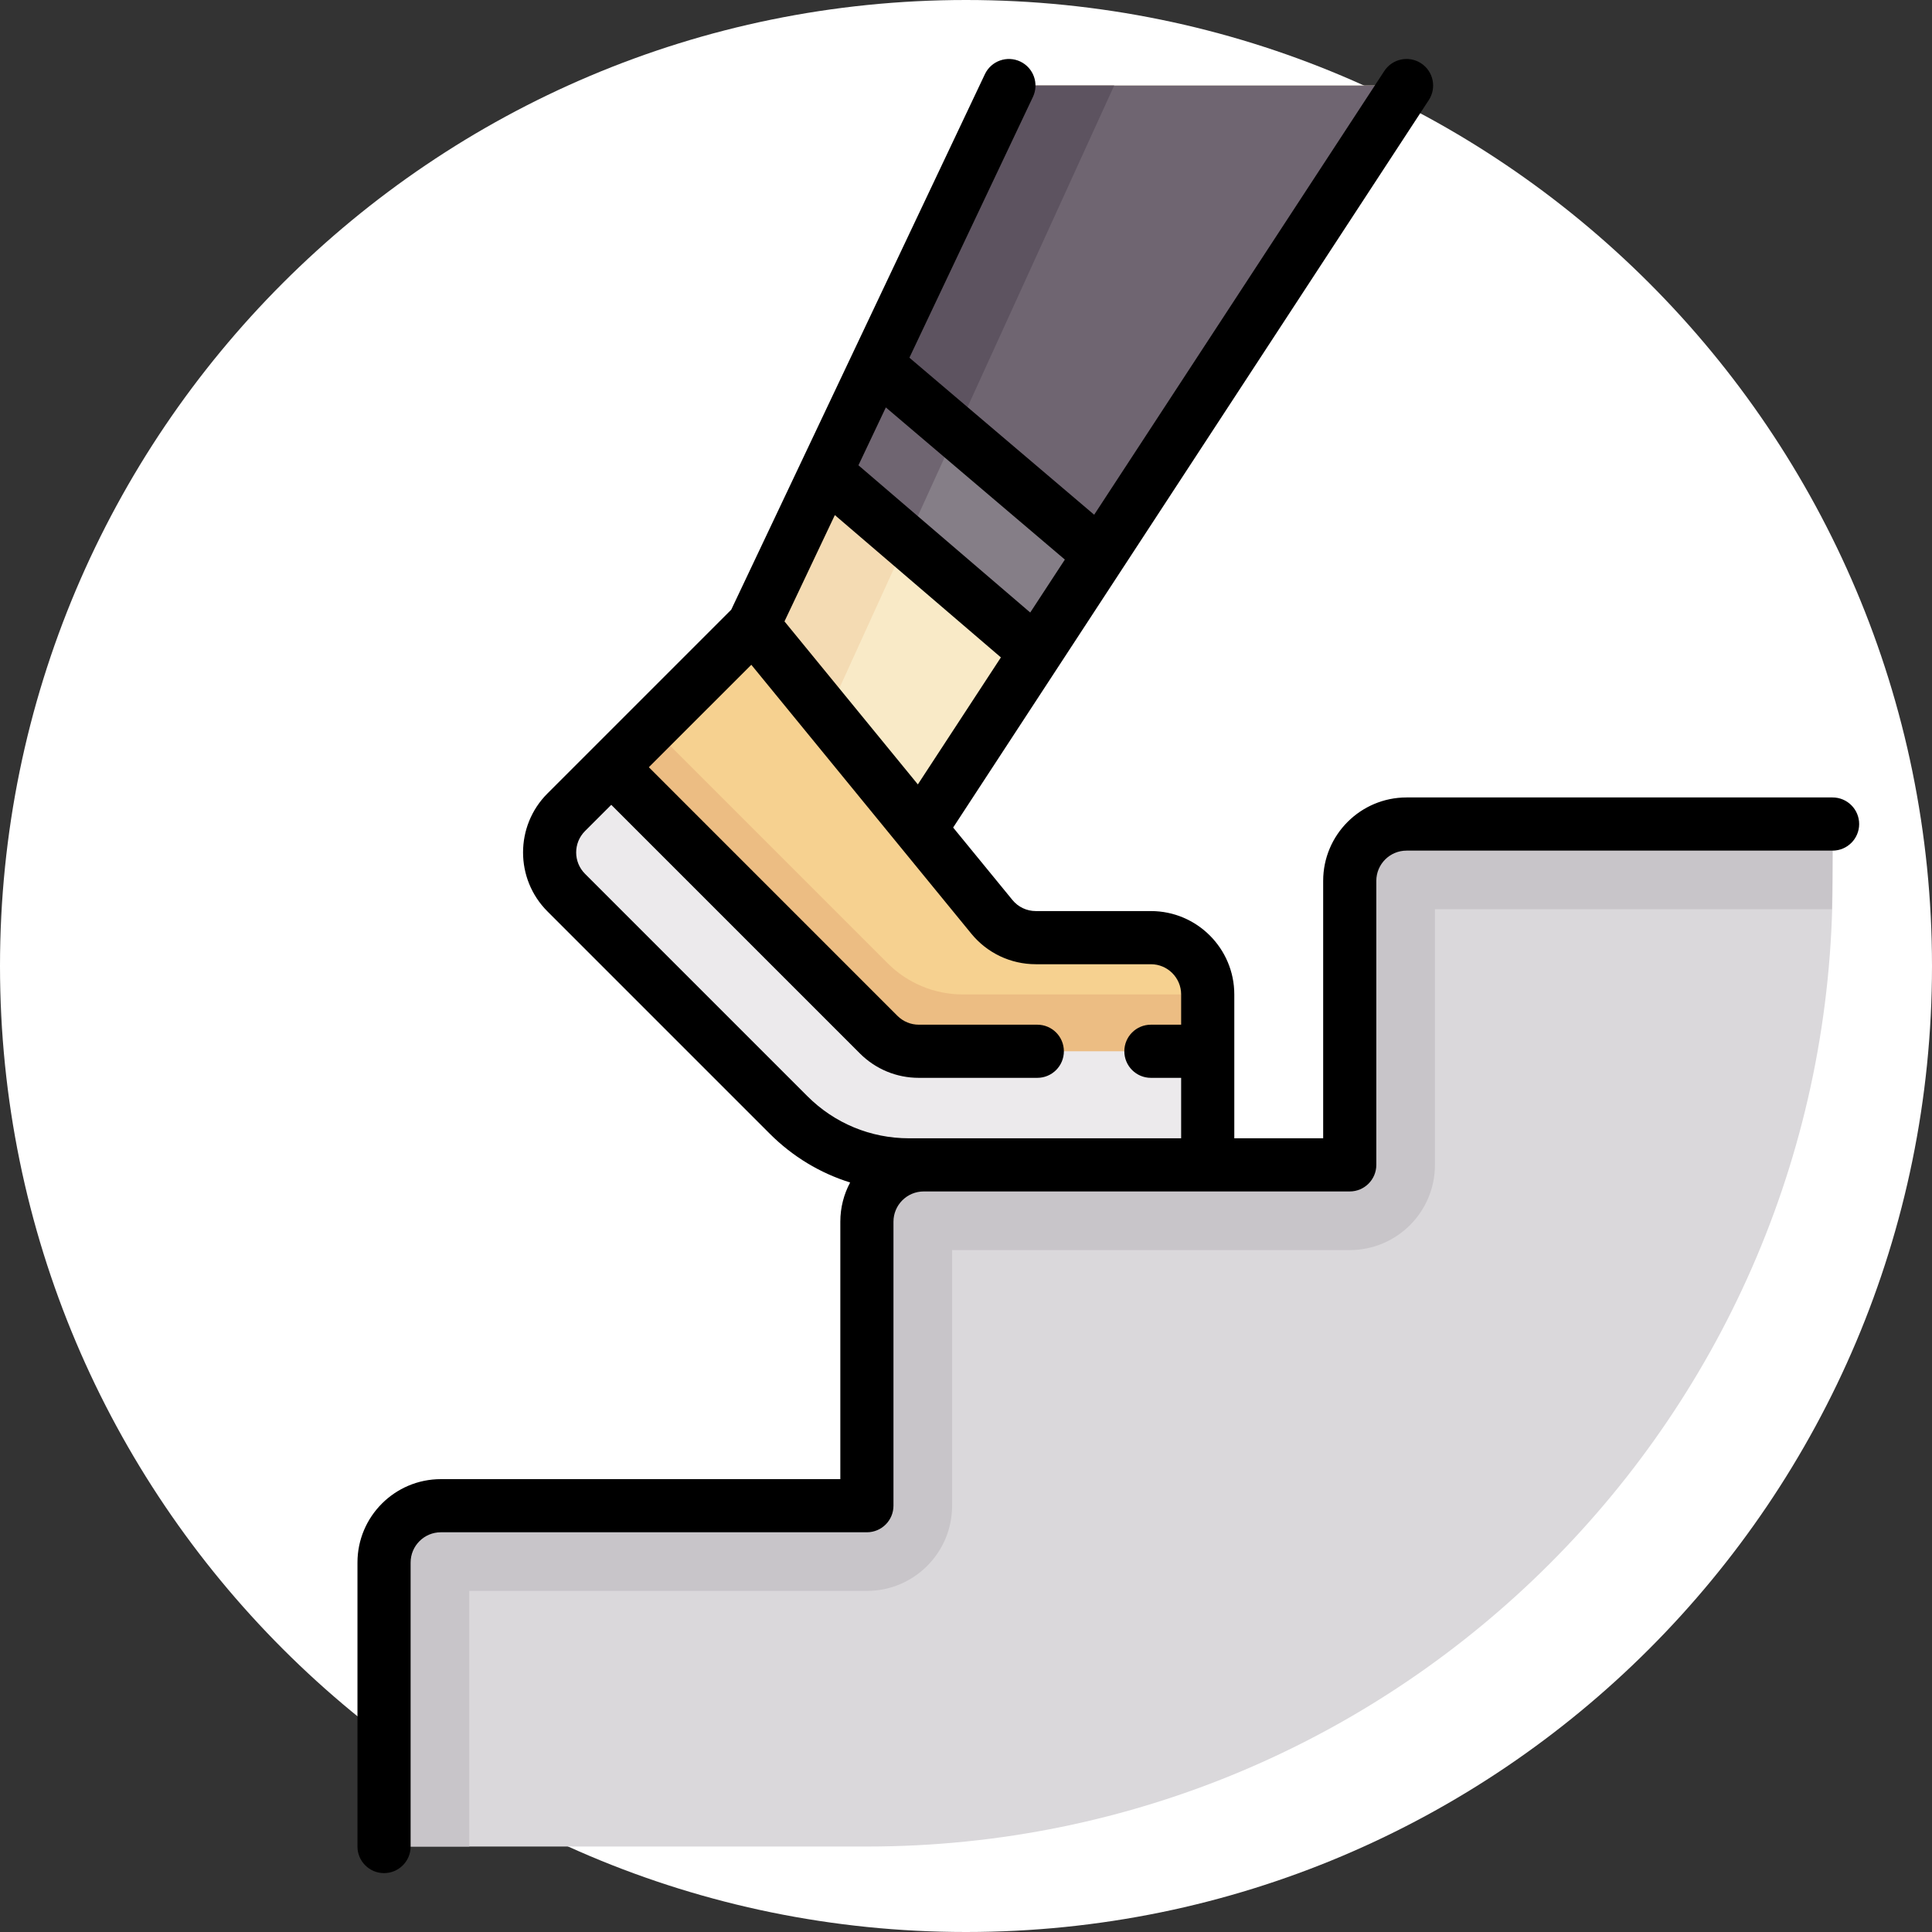 <?xml version="1.0" encoding="UTF-8" standalone="no"?>
<!-- Generator: Adobe Illustrator 19.0.0, SVG Export Plug-In . SVG Version: 6.00 Build 0)  -->

<svg
   xmlns:dc="http://purl.org/dc/elements/1.1/"
   xmlns:cc="http://creativecommons.org/ns#"
   xmlns:rdf="http://www.w3.org/1999/02/22-rdf-syntax-ns#"
   xmlns:svg="http://www.w3.org/2000/svg"
   xmlns="http://www.w3.org/2000/svg"
   xmlns:sodipodi="http://sodipodi.sourceforge.net/DTD/sodipodi-0.dtd"
   xmlns:inkscape="http://www.inkscape.org/namespaces/inkscape"
   version="1.1"
   id="Layer_1"
   x="0px"
   y="0px"
   viewBox="0 0 512 512"
   style="enable-background:new 0 0 512 512;"
   xml:space="preserve"
   inkscape:version="0.91 r13725"
   sodipodi:docname="tracker3.svg"><rect x="0" y="0" width="512" height="512" fill="#333333" stroke="none"/><defs
     id="defs3443" /><sodipodi:namedview
     pagecolor="#ffffff"
     bordercolor="#666666"
     borderopacity="1"
     objecttolerance="10"
     gridtolerance="10"
     guidetolerance="10"
     inkscape:pageopacity="0"
     inkscape:pageshadow="2"
     inkscape:window-width="1920"
     inkscape:window-height="1197"
     id="namedview3441"
     showgrid="false"
     inkscape:zoom="0.84866624"
     inkscape:cx="377.00283"
     inkscape:cy="268.19169"
     inkscape:window-x="142"
     inkscape:window-y="100"
     inkscape:window-maximized="0"
     inkscape:current-layer="Layer_1" /><path
     style="fill:#ffffff;fill-opacity:1"
     d="M 256,0 C 397.385,0 512,114.616 512,255.999 512,397.384 397.385,512 256,512 114.612,512 0,397.384 0,255.999 0,114.616 114.615,0 256,0 Z"
     id="path3337"
     inkscape:connector-curvature="0" /><g
     id="g3411" /><g
     id="g3413" /><g
     id="g3415" /><g
     id="g3417" /><g
     id="g3419" /><g
     id="g3421" /><g
     id="g3423" /><g
     id="g3425" /><g
     id="g3427" /><g
     id="g3429" /><g
     id="g3431" /><g
     id="g3433" /><g
     id="g3435" /><g
     id="g3437" /><g
     id="g3439" /><g
     id="g5706"
     transform="matrix(0.939,0,0,0.939,94.263,15.628)"><path
       id="path5676"
       d="M 184.352,7.5 108.199,174.504 154.961,225.27 296.578,7.5 Z m 0,0"
       inkscape:connector-curvature="0"
       style="fill:#f9eac7" /><path
       id="path5678"
       d="m 214.062,7.5 -29.711,0 -76.152,167.004 19.871,21.574 z m 0,0"
       inkscape:connector-curvature="0"
       style="fill:#f4dbb3" /><path
       id="path5680"
       d="m 72.129,199.887 75.465,75.465 c 3.008,3.008 7.086,4.695 11.336,4.695 l 81.535,0 0,-16.031 c 0,-8.855 -7.176,-16.031 -16.031,-16.031 l -32.48,0 c -4.809,0 -9.363,-2.16 -12.41,-5.879 l -61.723,-75.441 c -3.004,-3.672 -8.52,-3.949 -11.875,-0.594 z m 0,0"
       inkscape:connector-curvature="0"
       style="fill:#f6d190" /><path
       id="path5682"
       d="m 416.82,215.918 -120.242,0 c -8.855,0 -16.031,7.18 -16.031,16.035 l 0,80.16 -120.242,0 c -8.855,0 -16.031,7.176 -16.031,16.031 l 0,80.16 -120.242,0 C 15.176,408.305 8,415.484 8,424.336 l 0,80.16 136.273,0 c 150.523,0 272.547,-122.023 272.547,-272.547 z m 0,0"
       inkscape:connector-curvature="0"
       style="fill:#dad8db" /><path
       id="path5684"
       d="m 240.465,304.098 0,-40.082 -69.109,0 c -7.957,0 -15.586,-3.16 -21.211,-8.785 L 83.465,188.551 59.418,212.598 c -4.332,4.332 -5.594,10.512 -3.93,15.992 l 69.434,69.434 c 9.086,9.086 21.164,14.09 34.008,14.09 l 73.52,0 c 4.426,0 8.016,-3.59 8.016,-8.016 z m 0,0"
       inkscape:connector-curvature="0"
       style="fill:#ecbd83" /><path
       id="path5686"
       d="m 416.82,215.918 -120.242,0 c -8.855,0 -16.031,7.18 -16.031,16.035 l 0,80.16 -120.242,0 c -8.855,0 -16.031,7.176 -16.031,16.031 l 0,80.16 -120.242,0 C 15.176,408.305 8,415.484 8,424.336 l 0,80.16 24.047,0 0,-72.145 112.227,0 c 13.281,0 24.047,-10.766 24.047,-24.047 l 0,-72.145 112.227,0 c 13.281,0 24.047,-10.766 24.047,-24.047 l 0,-72.145 112.023,0 c 0.227,-7.766 0.203,-24.051 0.203,-24.051 z m 0,0"
       inkscape:connector-curvature="0"
       style="fill:#c8c5c9" /><path
       id="path5688"
       d="m 240.465,304.098 0,-24.051 -81.535,0 c -4.254,0 -8.332,-1.688 -11.336,-4.695 L 72.129,199.887 59.418,212.598 c -6.262,6.262 -6.262,16.414 0,22.672 l 62.754,62.754 c 9.02,9.023 21.254,14.09 34.008,14.09 l 76.27,0 c 4.43,0 8.016,-3.59 8.016,-8.016 z m 0,0"
       inkscape:connector-curvature="0"
       style="fill:#eceaec" /><path
       id="path5690"
       d="M 192.336,167.797 296.578,7.5 184.352,7.5 134.043,117.828 Z m 0,0"
       inkscape:connector-curvature="0"
       style="fill:#6f6571" /><path
       id="path5692"
       d="m 184.355,7.5 -0.004,0 -50.309,110.328 21.359,18.309 L 214.062,7.5 Z m 0,0"
       inkscape:connector-curvature="0"
       style="fill:#5d5360" /><path
       id="path5694"
       d="m 148.066,87.078 -14.023,30.75 58.293,49.969 17.965,-27.625 z m 0,0"
       inkscape:connector-curvature="0"
       style="fill:#857e87" /><path
       id="path5696"
       d="m 169.453,105.324 -21.387,-18.246 -14.023,30.75 21.359,18.309 z m 0,0"
       inkscape:connector-curvature="0"
       style="fill:#6f6571" /><path
       id="path5698"
       d="m 416.82,208.418 -120.242,0 c -12.977,0 -23.531,10.559 -23.531,23.535 l 0,72.66 -25.082,0 0,-40.598 c 0,-12.977 -10.555,-23.531 -23.531,-23.531 l -32.484,0 c -2.566,0 -4.977,-1.141 -6.602,-3.129 L 168.617,216.91 302.855,11.605 c 2.27,-3.469 1.297,-8.113 -2.172,-10.383 -3.465,-2.266 -8.113,-1.293 -10.383,2.172 L 208.418,128.629 156.27,84.309 191.133,10.711 c 1.77,-3.742 0.176,-8.215 -3.57,-9.988 -3.738,-1.77 -8.215,-0.176 -9.988,3.57 l -71.586,151.129 -51.875,51.875 c -9.176,9.176 -9.176,24.102 0,33.277 l 62.754,62.754 c 6.449,6.453 14.207,11.113 22.676,13.758 -1.766,3.297 -2.77,7.062 -2.77,11.059 l 0,72.664 -112.742,0 C 11.055,400.809 0.5,411.363 0.5,424.34 L 0.5,504.5 c 0,4.141 3.359,7.5 7.5,7.5 4.141,0 7.5,-3.359 7.5,-7.5 l 0,-80.16 c 0,-4.707 3.828,-8.535 8.531,-8.535 l 120.242,0 c 4.141,0 7.5,-3.355 7.5,-7.496 l 0,-80.164 c 0,-4.703 3.828,-8.531 8.531,-8.531 l 120.242,0 c 4.141,0 7.5,-3.359 7.5,-7.5 l 0,-80.16 c 0,-4.707 3.828,-8.531 8.531,-8.531 l 120.242,0 c 4.141,0 7.5,-3.359 7.5,-7.5 0,-4.145 -3.359,-7.504 -7.5,-7.504 z m -295.805,-49.688 14.215,-30.004 46.863,40.168 -23.438,35.84 z m 79.129,-17.445 -9.773,14.945 -48.484,-41.559 7.734,-16.328 z m -43.965,163.328 c -10.844,0 -21.039,-4.223 -28.707,-11.891 L 64.719,229.969 c -3.328,-3.328 -3.328,-8.738 0,-12.066 l 7.41,-7.406 70.16,70.16 c 4.445,4.445 10.355,6.895 16.641,6.895 l 33.438,0 c 4.145,0 7.5,-3.359 7.5,-7.5 0,-4.145 -3.355,-7.5 -7.5,-7.5 l -33.438,0 c -2.277,0 -4.422,-0.891 -6.035,-2.5 l -70.16,-70.164 28.918,-28.914 62.086,75.883 c 4.484,5.484 11.125,8.629 18.211,8.629 l 32.484,0 c 4.703,0 8.531,3.828 8.531,8.531 l 0,8.535 -8.535,0 c -4.145,0 -7.5,3.355 -7.5,7.5 0,4.141 3.355,7.5 7.5,7.5 l 8.535,0 0,17.062 z m 0,0"
       inkscape:connector-curvature="0" /></g></svg>